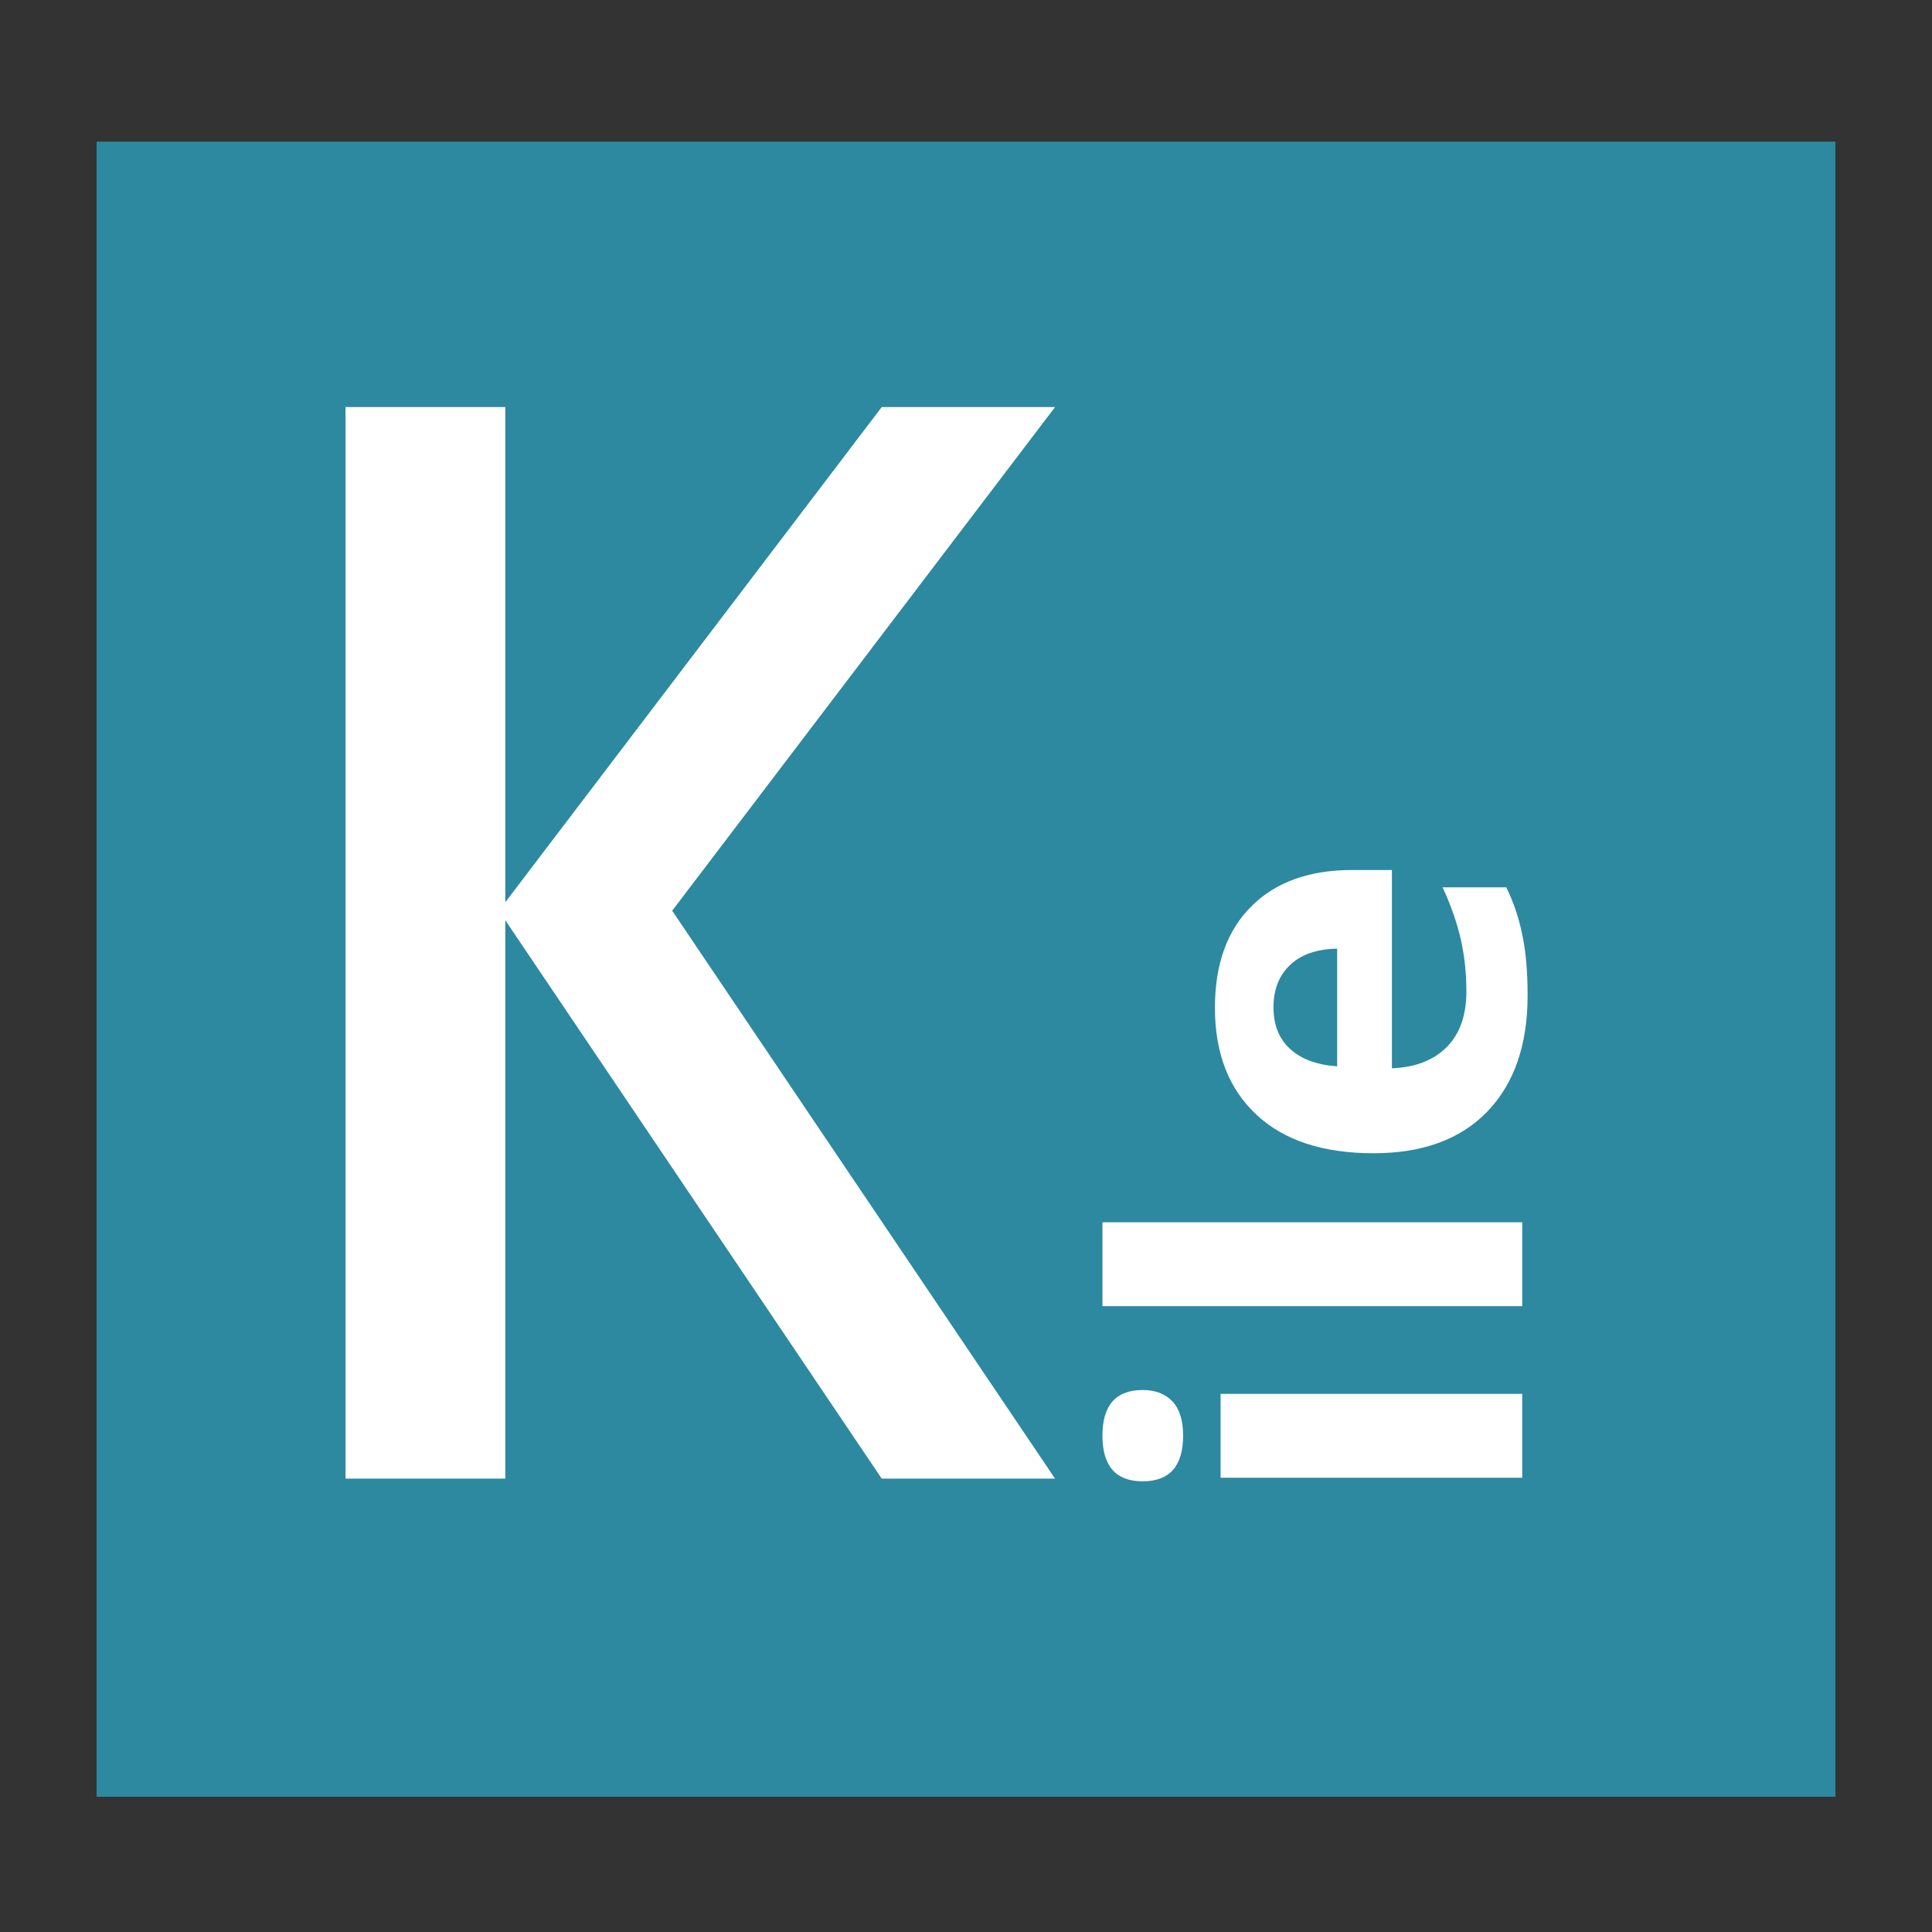 <?xml version="1.0" encoding="UTF-8" standalone="no"?>
<!-- Created using Karbon, part of Calligra: http://www.calligra.org/karbon -->

<svg
   xmlns:dc="http://purl.org/dc/elements/1.1/"
   xmlns:cc="http://creativecommons.org/ns#"
   xmlns:rdf="http://www.w3.org/1999/02/22-rdf-syntax-ns#"
   xmlns:svg="http://www.w3.org/2000/svg"
   xmlns="http://www.w3.org/2000/svg"
   xmlns:sodipodi="http://sodipodi.sourceforge.net/DTD/sodipodi-0.dtd"
   xmlns:inkscape="http://www.inkscape.org/namespaces/inkscape"
   width="500"
   height="500"
   id="svg2"
   version="1.1"
   inkscape:version="0.48.5 r10040"
   sodipodi:docname="kile.svg">
  <rect width="100%" height="100%" fill="#333333" stroke="none"/>
  <sodipodi:namedview
     pagecolor="#ffffff"
     bordercolor="#666666"
     borderopacity="1"
     objecttolerance="10"
     gridtolerance="10"
     guidetolerance="10"
     inkscape:pageopacity="0"
     inkscape:pageshadow="2"
     inkscape:window-width="1366"
     inkscape:window-height="716"
     id="namedview9"
     showgrid="false"
     inkscape:showpageshadow="false"
     borderlayer="true"
     inkscape:zoom="0.43457602"
     inkscape:cx="94.88208"
     inkscape:cy="239.02191"
     inkscape:window-x="0"
     inkscape:window-y="0"
     inkscape:window-maximized="1"
     inkscape:current-layer="svg2"
     showguides="false"
     inkscape:guide-bbox="true">
    <sodipodi:guide
       position="9.5367432e-07,48"
       orientation="48,0"
       id="guide4067" />
    <sodipodi:guide
       position="9.5367432e-07,1.9073486e-06"
       orientation="0,48"
       id="guide4069" />
    <sodipodi:guide
       position="48,1.9073486e-06"
       orientation="-48,0"
       id="guide4071" />
    <sodipodi:guide
       position="48,48"
       orientation="0,-48"
       id="guide4073" />
    <sodipodi:guide
       position="4,44"
       orientation="40,0"
       id="guide4133" />
    <sodipodi:guide
       position="4,4"
       orientation="0,40"
       id="guide4135" />
    <sodipodi:guide
       position="44,4"
       orientation="-40,0"
       id="guide4137" />
    <sodipodi:guide
       position="44,44"
       orientation="0,-40"
       id="guide4139" />
  </sodipodi:namedview>
  <defs
     id="defs4" />
  <rect
     style="fill:#2c89a0;fill-opacity:1"
     x="25"
     y="36.657"
     width="450"
     height="428.343"
     id="rect3348" />
  <g
     id="g3805"
     transform="matrix(12.242,0,0,12.436,-52.442,-55.025)"
     style="fill:#ffffff">
    <path
       d="m 26.588,35.196 -3.664,0 -8.094,-11.819 8.094,-10.481 3.664,0 -8.094,10.481 8.094,11.819 m -11.622,0 -3.378,0 0,-22.3 3.378,0 0,22.3"
       style="font-size:35.714px;font-style:normal;font-variant:normal;font-weight:500;font-stretch:normal;line-height:125%;letter-spacing:0px;word-spacing:0px;fill:#ffffff;fill-opacity:1;stroke:none;font-family:Cabin;-inkscape-font-specification:Cabin Medium"
       id="path3764"
       inkscape:connector-curvature="0"
       sodipodi:nodetypes="cccccccccccc" />
    <g
       transform="matrix(0,-0.293,0.292,0,29.352,43.542)"
       style="font-size:40px;font-style:normal;font-variant:normal;font-weight:normal;font-stretch:normal;line-height:125%;letter-spacing:0px;word-spacing:0px;fill:#ffffff;fill-opacity:1;stroke:none;font-family:Open Sans;-inkscape-font-specification:Open Sans"
       id="text3787">
      <path
         d="m 28.295,-3.125 c -3e-6,-1.94 1.081,-2.91 3.242,-2.91 2.161,3.04e-5 3.242,0.97 3.242,2.91 -1e-5,0.925 -0.273,1.647 -0.82,2.168 -0.534,0.508 -1.341,0.762 -2.422,0.762 -2.161,2.455e-5 -3.242,-0.977 -3.242,-2.93 m 6.211,27.48 -5.957,0 0,-21.836 5.957,0 0,21.836"
         style="font-weight:bold;fill:#ffffff;-inkscape-font-specification:Open Sans Bold"
         id="path3792"
         inkscape:connector-curvature="0" />
      <path
         d="m 46.693,24.356 -5.957,0 0,-30.391 5.957,0 0,30.391"
         style="font-weight:bold;fill:#ffffff;-inkscape-font-specification:Open Sans Bold"
         id="path3794"
         inkscape:connector-curvature="0" />
      <path
         d="m 61.967,6.348 c -1.263,1.8e-5 -2.253,0.404 -2.969,1.211 -0.716,0.794 -1.126,1.927 -1.23,3.398 l 8.359,0 C 66.101,9.486 65.717,8.353 64.975,7.559 64.232,6.752 63.23,6.348 61.967,6.348 m 0.84,18.398 c -3.516,0 -6.263,-0.97 -8.242,-2.91 -1.979,-1.94 -2.969,-4.687 -2.969,-8.242 -2e-6,-3.659 0.911,-6.484 2.734,-8.477 1.836,-2.005 4.368,-3.008 7.598,-3.008 3.086,2.22e-5 5.488,0.879 7.207,2.637 1.719,1.758 2.578,4.186 2.578,7.285 l 0,2.891 -14.082,0 c 0.065,1.693 0.566,3.014 1.504,3.965 0.937,0.951 2.253,1.426 3.945,1.426 1.315,4e-6 2.559,-0.137 3.73,-0.41 1.172,-0.273 2.396,-0.71 3.672,-1.309 l 0,4.609 c -1.042,0.521 -2.155,0.905 -3.34,1.152 -1.185,0.26 -2.63,0.391 -4.336,0.391"
         style="font-weight:bold;fill:#ffffff;-inkscape-font-specification:Open Sans Bold"
         id="path3796"
         inkscape:connector-curvature="0" />
    </g>
  </g>
</svg>
